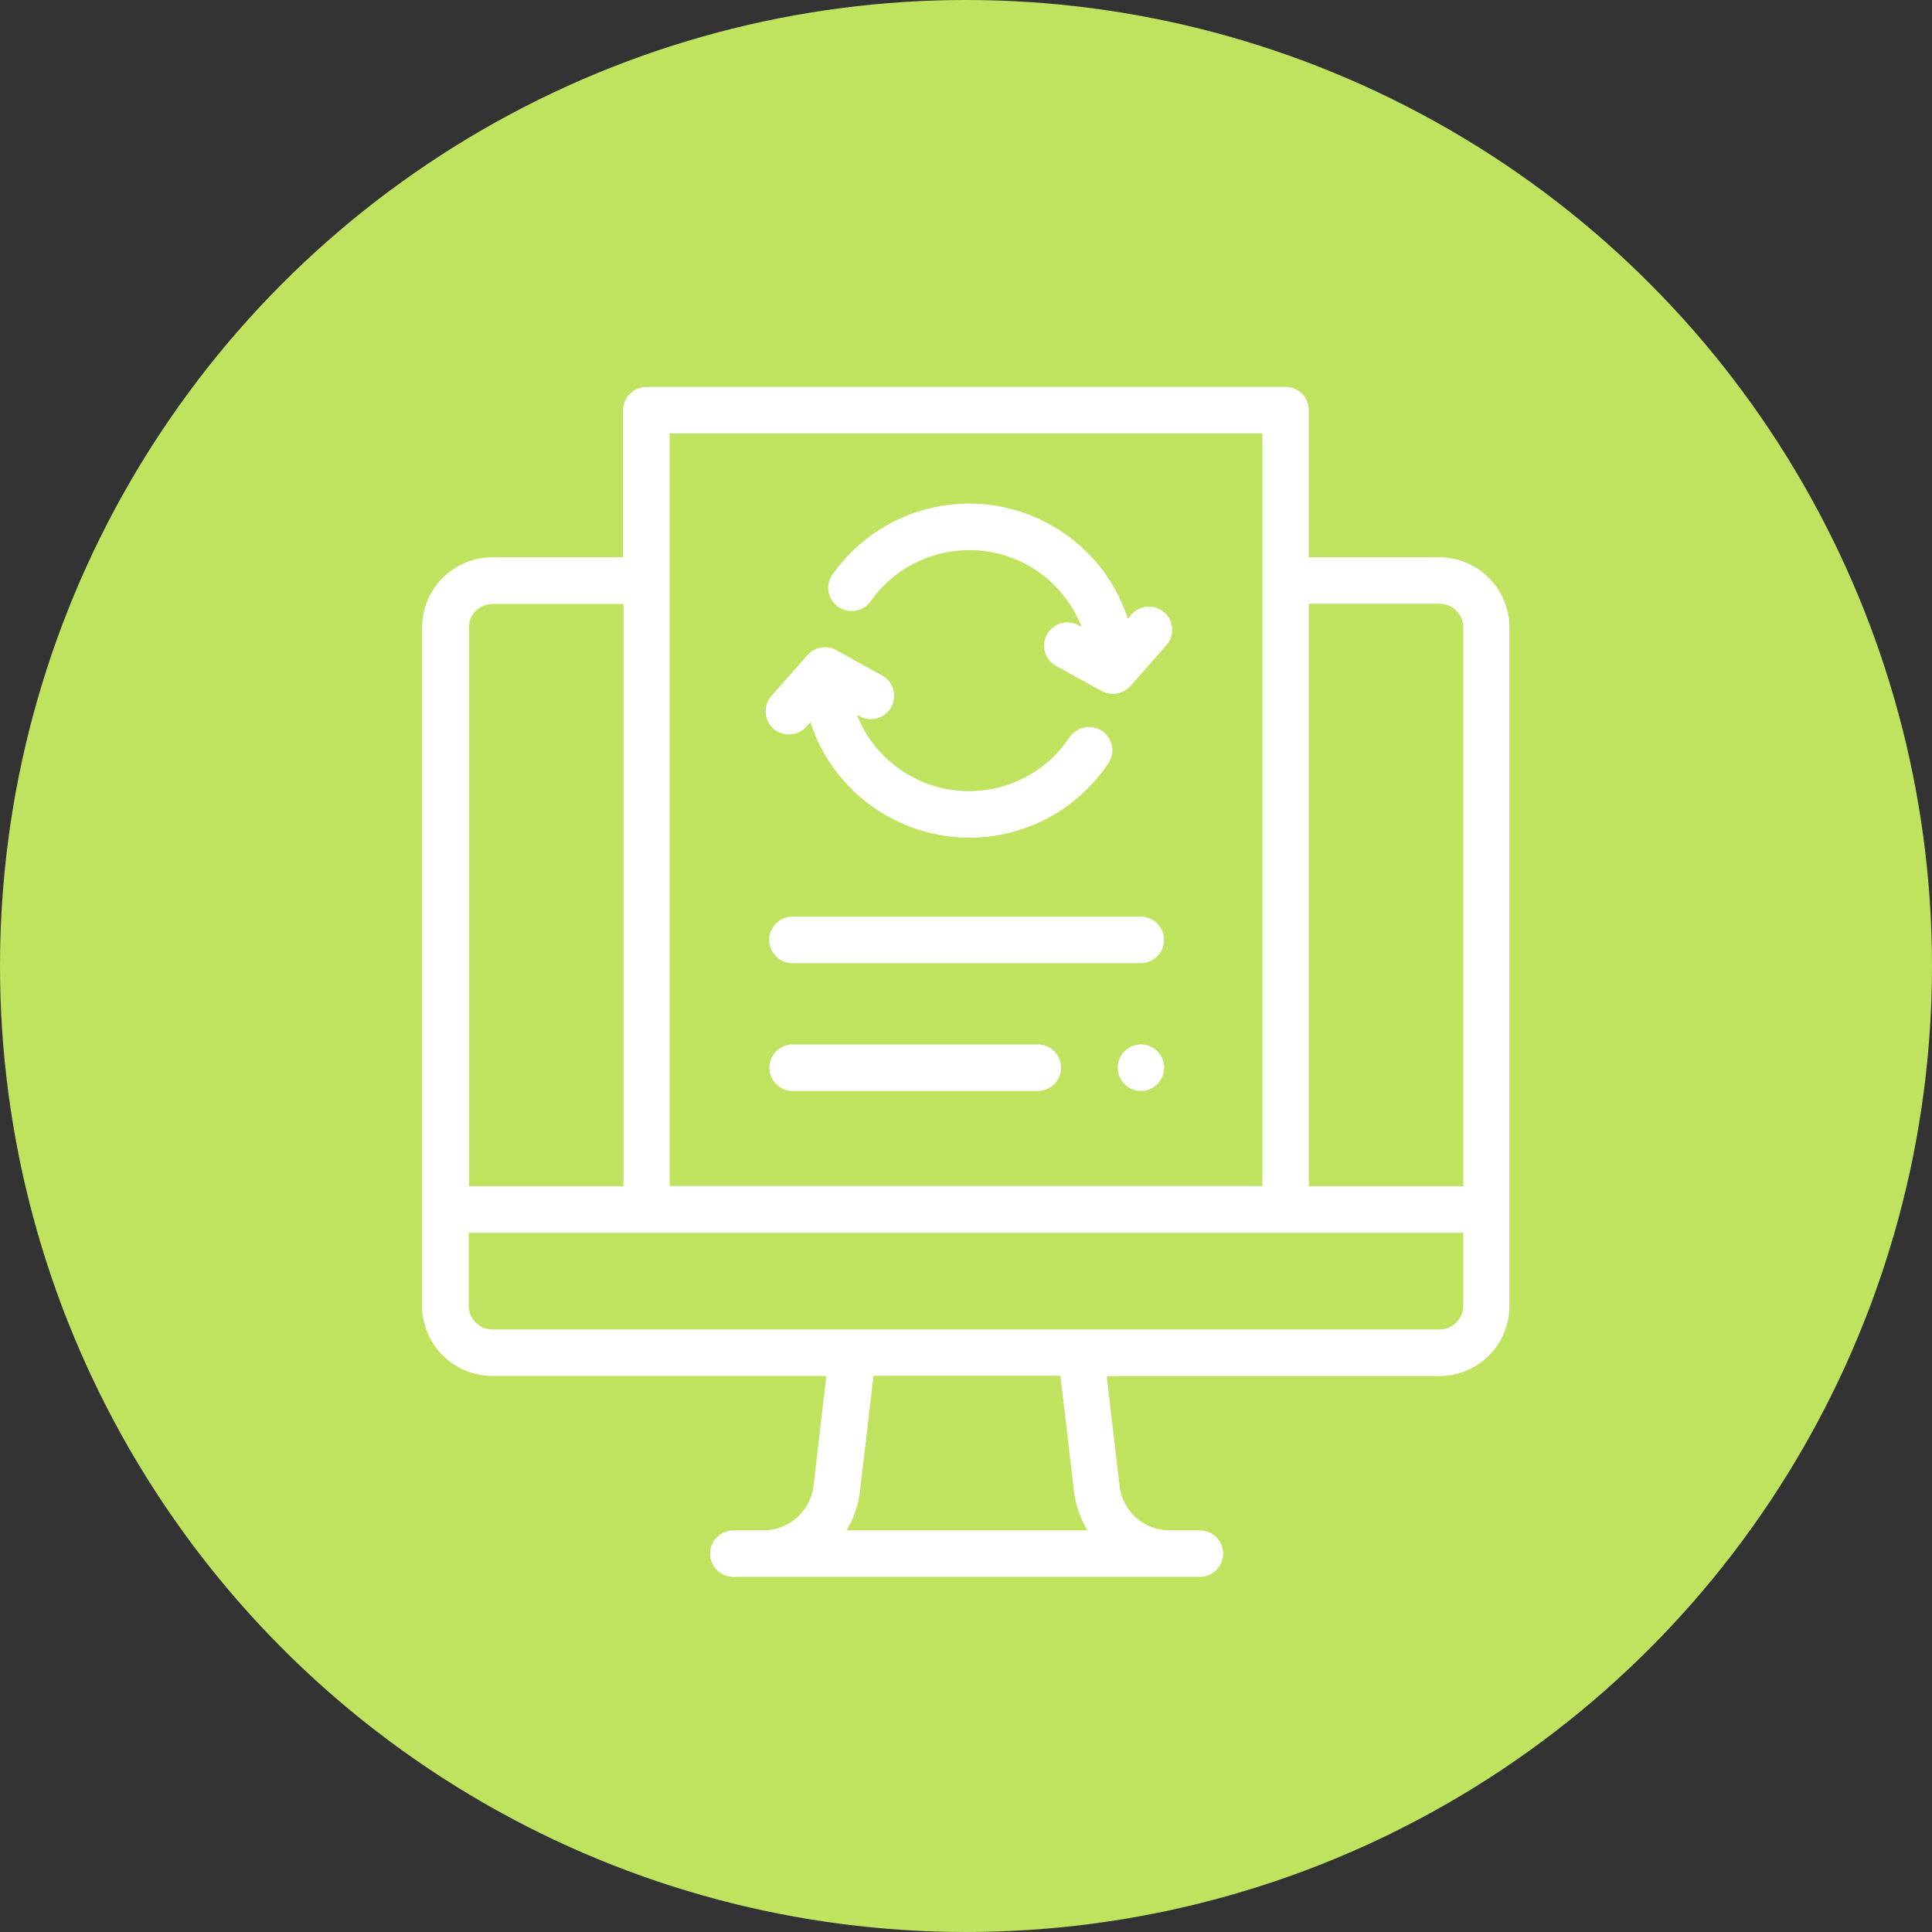 <?xml version="1.0" encoding="UTF-8"?> <svg xmlns="http://www.w3.org/2000/svg" id="Layer_2" viewBox="0 0 108.86 108.86"><rect x="0" y="0" width="108.86" height="108.86" fill="#333333" stroke="none"/><defs><style>.cls-1{fill:#fff;}.cls-2{fill:#bfe35f;}</style></defs><g id="Capa_1"><g id="Capa_2"><g id="Capa_1-2"><g id="Capa_2-2"><g id="Capa_1-2-2"><circle class="cls-2" cx="54.43" cy="54.43" r="54.43"></circle><path class="cls-1" d="M47.23,34.19c.59,.42,1.41,.28,1.83-.31h0c2.16-3.07,6.39-3.8,9.46-1.65,1.09,.77,1.93,1.84,2.42,3.09l-.19-.1c-.64-.34-1.43-.09-1.77,.55-.32,.61-.11,1.36,.47,1.72l.03,.02,2.6,1.43c.54,.29,1.2,.17,1.61-.28l2.03-2.3c.48-.54,.43-1.37-.11-1.85-.54-.48-1.37-.43-1.85,.11h0l-.21,.24c-1.62-4.94-6.93-7.63-11.87-6.02-1.93,.63-3.6,1.87-4.77,3.53-.42,.59-.28,1.41,.32,1.82h0Z"></path><path class="cls-1" d="M43.58,41.06c.54,.47,1.37,.42,1.85-.11l.23-.26c1.61,4.94,6.91,7.65,11.86,6.05,2.02-.65,3.75-1.97,4.93-3.73,.41-.6,.25-1.41-.35-1.82-.58-.4-1.38-.26-1.8,.31l-.04,.05c-2.08,3.12-6.3,3.97-9.42,1.89-1.16-.77-2.05-1.87-2.56-3.17l.16,.09c.63,.35,1.43,.12,1.78-.52s.12-1.43-.52-1.78h0l-2.44-1.35c-.55-.39-1.31-.3-1.76,.2l-2.03,2.3c-.48,.54-.43,1.37,.11,1.85h0Z"></path><path class="cls-1" d="M44.65,54.27h19.63c.72,0,1.31-.59,1.31-1.31s-.59-1.31-1.31-1.31h-19.63c-.72,0-1.31,.59-1.31,1.31s.59,1.31,1.31,1.31Z"></path><path class="cls-1" d="M58.48,58.85h-13.82c-.72,0-1.31,.59-1.31,1.31s.59,1.31,1.31,1.31h13.82c.72,0,1.31-.59,1.31-1.31s-.59-1.31-1.31-1.31Z"></path><path class="cls-1" d="M65.5,59.66c-.28-.67-1.04-.99-1.71-.71-.67,.28-.99,1.04-.71,1.71,.28,.67,1.04,.99,1.71,.71h0c.66-.28,.98-1.04,.71-1.71Z"></path><path class="cls-1" d="M81.11,31.4h-7.36v-8.29c0-.72-.59-1.31-1.31-1.31H36.42c-.72,0-1.31,.59-1.31,1.31v8.29h-7.37c-2.18,0-3.95,1.77-3.96,3.96v38.21h0c0,2.18,1.77,3.95,3.96,3.96h18.82l-.72,6.18c-.16,1.43-1.38,2.52-2.82,2.52h-1.7c-.72,0-1.31,.59-1.31,1.31s.59,1.31,1.31,1.31h26.29c.72,0,1.31-.59,1.31-1.31s-.59-1.31-1.31-1.31h-1.71c-1.44,0-2.66-1.08-2.82-2.52h0l-.72-6.17h18.73c2.19,0,3.96-1.77,3.96-3.96h0V35.35c0-2.18-1.78-3.95-3.96-3.95Zm-43.37-6.98h33.39v42.41H37.73V24.41Zm-11.32,10.94c0-.74,.6-1.33,1.34-1.33h7.37v32.81h-8.7v-31.48Zm21.28,50.87c.41-.68,.67-1.44,.76-2.23l.76-6.48h10.53l.76,6.48c.09,.79,.35,1.55,.76,2.23h-13.57Zm34.75-12.66c0,.74-.6,1.34-1.34,1.34H27.75c-.74,0-1.34-.6-1.34-1.34v-4.11h56.04v4.11Zm0-6.73h-8.7V34.02h7.36c.74,0,1.34,.6,1.34,1.34v31.47Z"></path></g></g></g></g></g></svg> 